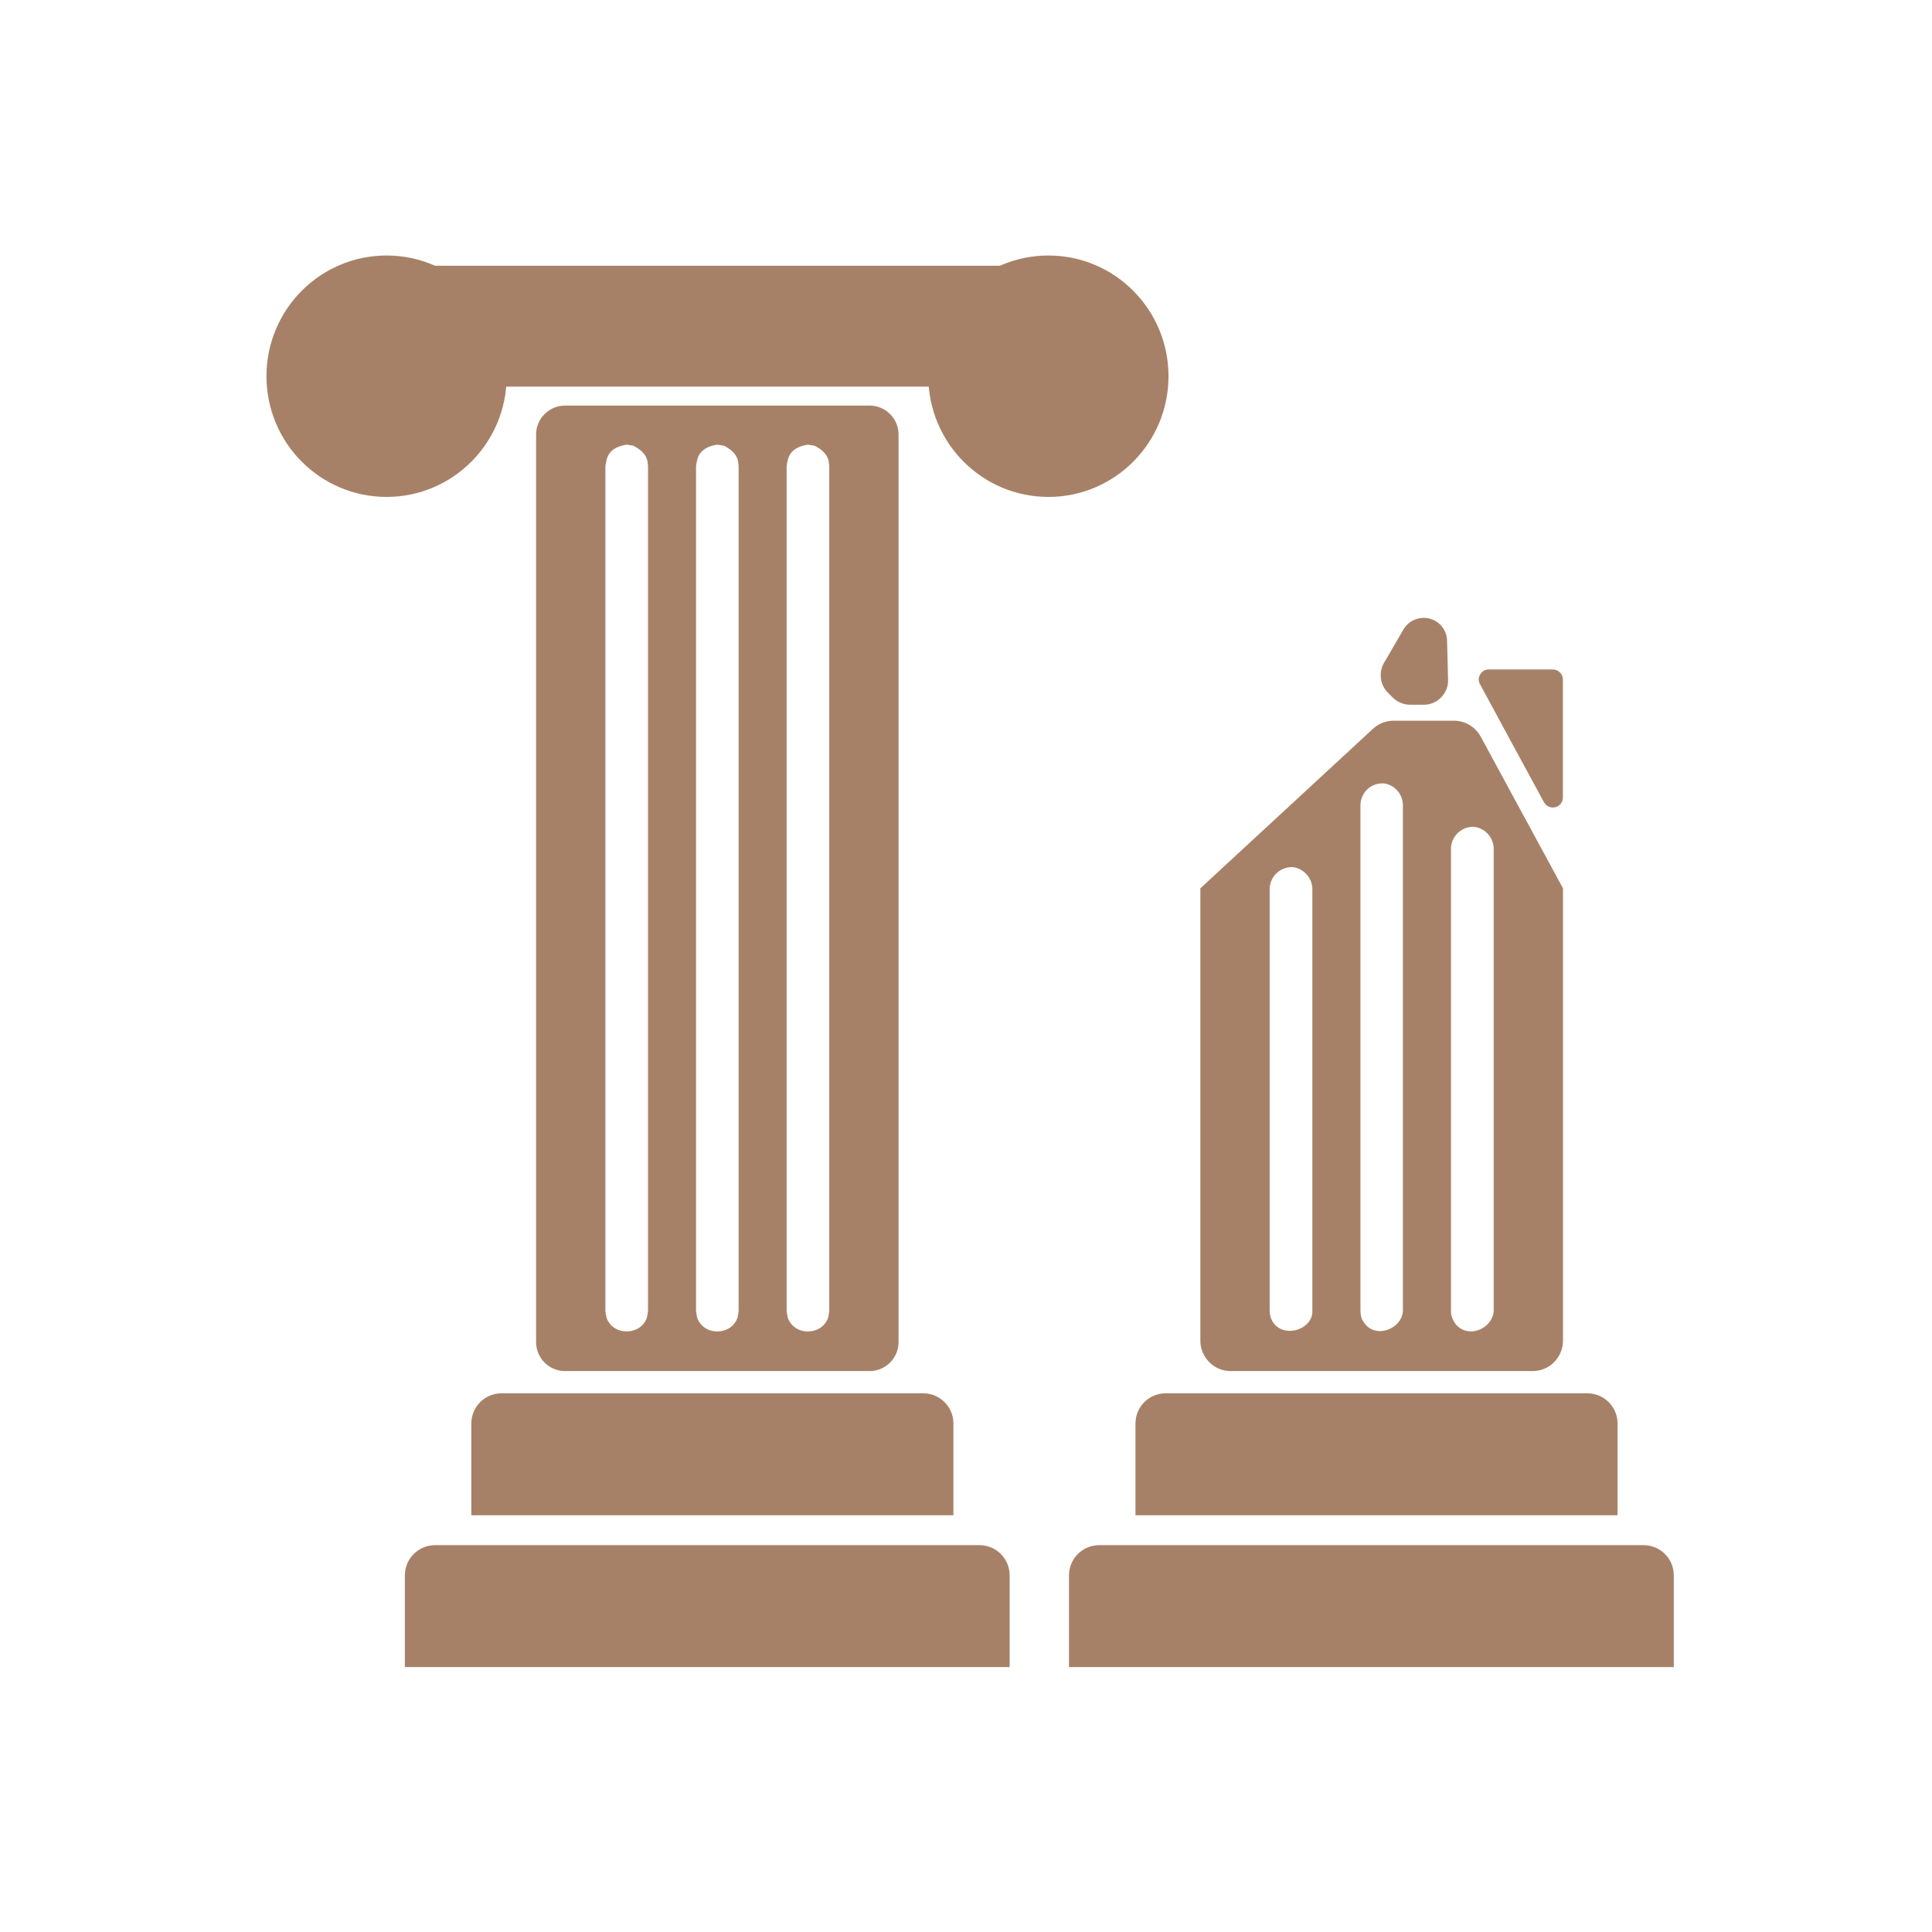 <?xml version="1.0" encoding="UTF-8" standalone="no"?>
<!DOCTYPE svg PUBLIC "-//W3C//DTD SVG 1.1//EN" "http://www.w3.org/Graphics/SVG/1.1/DTD/svg11.dtd">
<svg width="100%" height="100%" viewBox="0 0 756 756" version="1.1" xmlns="http://www.w3.org/2000/svg" xmlns:xlink="http://www.w3.org/1999/xlink" xml:space="preserve" xmlns:serif="http://www.serif.com/" style="fill-rule:evenodd;clip-rule:evenodd;stroke-linejoin:round;stroke-miterlimit:2;">
    <g transform="matrix(1,0,0,1,-3666.8,-6372.78)">
        <g transform="matrix(2.025,0,0,2.358,0,0)">
            <g id="ruins" transform="matrix(0.494,0,0,0.424,1730.21,2248.65)">
                <g id="water" transform="matrix(2.042,0,0,2.042,-472.758,465.812)">
                    <rect x="311.512" y="296.179" width="370.224" height="370.224" style="fill:none;"/>
                </g>
                <g transform="matrix(2.025,0,0,2.358,-2451.45,-5302.24)">
                    <g transform="matrix(8.42381e-18,0.118,-0.22,1.15938e-17,1680.89,1781.13)">
                        <path d="M9941.16,934.552C9941.16,934.552 9862.85,934.552 9812.06,934.552C9788.64,934.552 9769.66,946.396 9769.66,961.007C9769.66,1037.01 9769.66,1255.38 9769.66,1331.37C9769.66,1345.98 9788.64,1357.83 9812.06,1357.83C9862.85,1357.83 9941.16,1357.83 9941.16,1357.83L9941.16,934.552Z" style="fill:rgb(167,129,103);"/>
                    </g>
                    <g transform="matrix(8.42381e-18,0.118,-0.22,1.15938e-17,1809.18,1781.13)">
                        <path d="M9941.16,934.552C9941.16,934.552 9862.85,934.552 9812.06,934.552C9788.64,934.552 9769.66,946.396 9769.66,961.007C9769.66,1037.01 9769.66,1255.38 9769.66,1331.37C9769.66,1345.98 9788.64,1357.83 9812.06,1357.83C9862.85,1357.83 9941.16,1357.83 9941.16,1357.83L9941.16,934.552Z" style="fill:rgb(167,129,103);"/>
                    </g>
                    <g transform="matrix(8.42381e-18,0.118,-0.276,1.44934e-17,1744.09,1806.33)">
                        <path d="M9941.16,934.552C9941.16,934.552 9862.85,934.552 9812.06,934.552C9788.64,934.552 9769.66,944.026 9769.66,955.714C9769.66,1027.97 9769.66,1264.41 9769.66,1336.67C9769.66,1348.35 9788.64,1357.83 9812.06,1357.83C9862.85,1357.83 9941.16,1357.83 9941.16,1357.83L9941.16,934.552Z" style="fill:rgb(167,129,103);"/>
                    </g>
                    <g transform="matrix(8.42381e-18,0.118,-0.276,1.44934e-17,1872.38,1806.33)">
                        <path d="M9941.16,934.552C9941.16,934.552 9862.85,934.552 9812.06,934.552C9788.64,934.552 9769.66,944.026 9769.66,955.714C9769.66,1027.97 9769.66,1264.41 9769.66,1336.67C9769.66,1348.35 9788.64,1357.83 9812.06,1357.83C9862.85,1357.83 9941.16,1357.83 9941.16,1357.83L9941.16,934.552Z" style="fill:rgb(167,129,103);"/>
                    </g>
                    <g transform="matrix(0.494,0,0,0.424,-3431.55,2373.75)">
                        <path d="M10126.3,1041.86C10126.4,1044.43 10125.4,1046.93 10123.6,1048.78C10121.8,1050.63 10119.4,1051.67 10116.8,1051.67L10111.5,1051.67C10109,1051.67 10106.5,1050.66 10104.7,1048.88C10104.1,1048.25 10103.4,1047.56 10102.7,1046.87C10099.7,1043.82 10099.1,1039.1 10101.2,1035.36C10103.5,1031.46 10106.4,1026.42 10108.8,1022.27C10111.3,1017.93 10116.8,1016.39 10121.2,1018.79C10121.2,1018.79 10121.2,1018.79 10121.2,1018.79C10124,1020.33 10125.8,1023.23 10125.9,1026.43C10126,1030.64 10126.2,1036.72 10126.3,1041.86Z" style="fill:rgb(167,129,103);"/>
                    </g>
                    <g transform="matrix(0.494,0,0,0.424,-3431.55,2365.24)">
                        <path d="M10171.2,1061.84C10171.2,1060.8 10170.8,1059.81 10170,1059.07C10169.3,1058.33 10168.3,1057.92 10167.2,1057.92C10161.2,1057.92 10149.6,1057.92 10142.2,1057.92C10140.8,1057.92 10139.6,1058.65 10138.9,1059.84C10138.1,1061.02 10138.1,1062.5 10138.8,1063.71C10144.3,1073.99 10156.1,1095.67 10163.8,1109.91C10164.7,1111.49 10166.5,1112.29 10168.2,1111.85C10170,1111.41 10171.2,1109.84 10171.2,1108.05C10171.2,1092.86 10171.2,1070.74 10171.2,1061.84Z" style="fill:rgb(167,129,103);"/>
                    </g>
                    <g transform="matrix(8.33023e-18,0.117,-0.302,1.58832e-17,1774.39,1603.74)">
                        <rect x="9769.66" y="934.552" width="171.5" height="423.277" style="fill:rgb(167,129,103);"/>
                    </g>
                    <g transform="matrix(0.494,0,0,0.45,-3611.95,2351.05)">
                        <ellipse cx="10076.4" cy="920.173" rx="46.958" ry="44.523" style="fill:rgb(167,129,103);"/>
                    </g>
                    <g transform="matrix(0.494,0,0,0.45,-3484.1,2351.05)">
                        <ellipse cx="10076.4" cy="920.173" rx="46.958" ry="44.523" style="fill:rgb(167,129,103);"/>
                    </g>
                    <g transform="matrix(0.494,0,0,0.424,-3452.18,2395.41)">
                        <path d="M10185.9,1072.45L10213,1072.45C10213,1072.45 10213,1208.26 10213,1249.62C10213,1252.75 10211.7,1255.75 10209.5,1257.97C10207.3,1260.18 10204.3,1261.43 10201.1,1261.43C10174.5,1261.43 10109.7,1261.43 10083,1261.43C10079.9,1261.43 10076.9,1260.18 10074.7,1257.97C10072.5,1255.75 10071.2,1252.75 10071.2,1249.62L10071.2,1072.45L10098.3,1072.45L10098.3,1237.8C10098.4,1240.17 10098.8,1240.82 10099.4,1241.97C10103.2,1248.43 10113.7,1245.79 10114.9,1239.25C10115,1238.61 10115,1238.45 10115,1237.8L10115,1072.45L10133.8,1072.45L10133.8,1237.8C10133.9,1240.39 10134.3,1241.09 10135.1,1242.31C10139.5,1249.12 10150.1,1244.99 10150.4,1237.8L10150.4,1072.45L10169.2,1072.45L10169.2,1237.8C10169.2,1238.49 10169.2,1238.66 10169.3,1239.34C10169.7,1241.11 10170.6,1242.75 10171.9,1243.96C10177,1248.55 10185.6,1244.39 10185.9,1237.8L10185.9,1072.45ZM10098.3,1072.45L10071.2,1072.45C10071.2,1072.45 10124.6,1023.06 10138.7,1009.99C10140.9,1007.96 10143.7,1006.84 10146.7,1006.84C10152.8,1006.84 10163.4,1006.84 10170.4,1006.84C10174.7,1006.84 10178.7,1009.22 10180.8,1013.03L10213,1072.45L10185.9,1072.45L10185.9,1056.66C10185.7,1052.39 10182.5,1048.95 10178.3,1048.37C10173.4,1048.14 10169.4,1051.95 10169.2,1056.66L10169.2,1072.45L10150.4,1072.45L10150.4,1039.65C10150.2,1035.52 10147.3,1032.16 10143.3,1031.4C10138.1,1030.9 10134,1034.83 10133.8,1039.65L10133.8,1072.45L10115,1072.45L10115,1072.45C10114.8,1068.2 10111.5,1064.69 10107.4,1064.15C10102.5,1063.94 10098.5,1067.74 10098.3,1072.45L10098.3,1072.45Z" style="fill:rgb(167,129,103);"/>
                    </g>
                    <g transform="matrix(0.494,0,0,0.424,-3452.18,2395.41)">
                        <path d="M9941.85,883.473C9948.1,883.473 9953.18,888.554 9953.18,894.812L9953.18,1250.09C9953.18,1256.35 9948.1,1261.43 9941.85,1261.43L9822.79,1261.43C9816.53,1261.43 9811.45,1256.35 9811.45,1250.09L9811.45,894.812C9811.45,888.554 9816.53,883.473 9822.79,883.473L9941.85,883.473ZM9920.33,899.17C9922.72,900.391 9924.87,902.048 9925.68,904.52C9925.95,905.347 9925.95,906.237 9926.09,907.095L9926.09,1237.8C9925.73,1240.05 9925.89,1240.79 9924.49,1242.7C9921.49,1246.84 9914.24,1247.15 9911.01,1242.7C9909.62,1240.79 9909.77,1240.05 9909.42,1237.8L9909.42,907.095C9909.69,905.368 9910,903.595 9911.01,902.197C9912.54,900.094 9915.09,899.183 9917.75,898.762C9918.61,898.898 9919.47,899.034 9920.33,899.17ZM9884.89,899.17C9887.29,900.391 9889.44,902.048 9890.24,904.52C9890.51,905.347 9890.52,906.237 9890.65,907.095L9890.65,1237.8C9890.3,1240.05 9890.45,1240.79 9889.06,1242.7C9886.03,1246.88 9878.77,1247.1 9875.58,1242.7C9874.19,1240.79 9874.34,1240.05 9873.99,1237.8L9873.99,907.095C9874.26,905.368 9874.56,903.595 9875.58,902.197C9877.1,900.094 9879.66,899.183 9882.32,898.762C9883.18,898.898 9884.03,899.034 9884.89,899.17ZM9849.46,899.17C9851.86,900.391 9854.01,902.048 9854.81,904.52C9855.08,905.347 9855.08,906.237 9855.22,907.095L9855.22,1237.8C9854.86,1240.05 9855.02,1240.79 9853.63,1242.7C9850.65,1246.81 9843.36,1247.12 9840.14,1242.7C9838.75,1240.79 9838.91,1240.05 9838.55,1237.8L9838.55,907.095C9838.83,905.368 9839.13,903.595 9840.14,902.197C9841.67,900.094 9844.23,899.183 9846.89,898.762C9847.74,898.898 9848.6,899.034 9849.46,899.17Z" style="fill:rgb(167,129,103);"/>
                    </g>
                </g>
            </g>
        </g>
    </g>
</svg>
